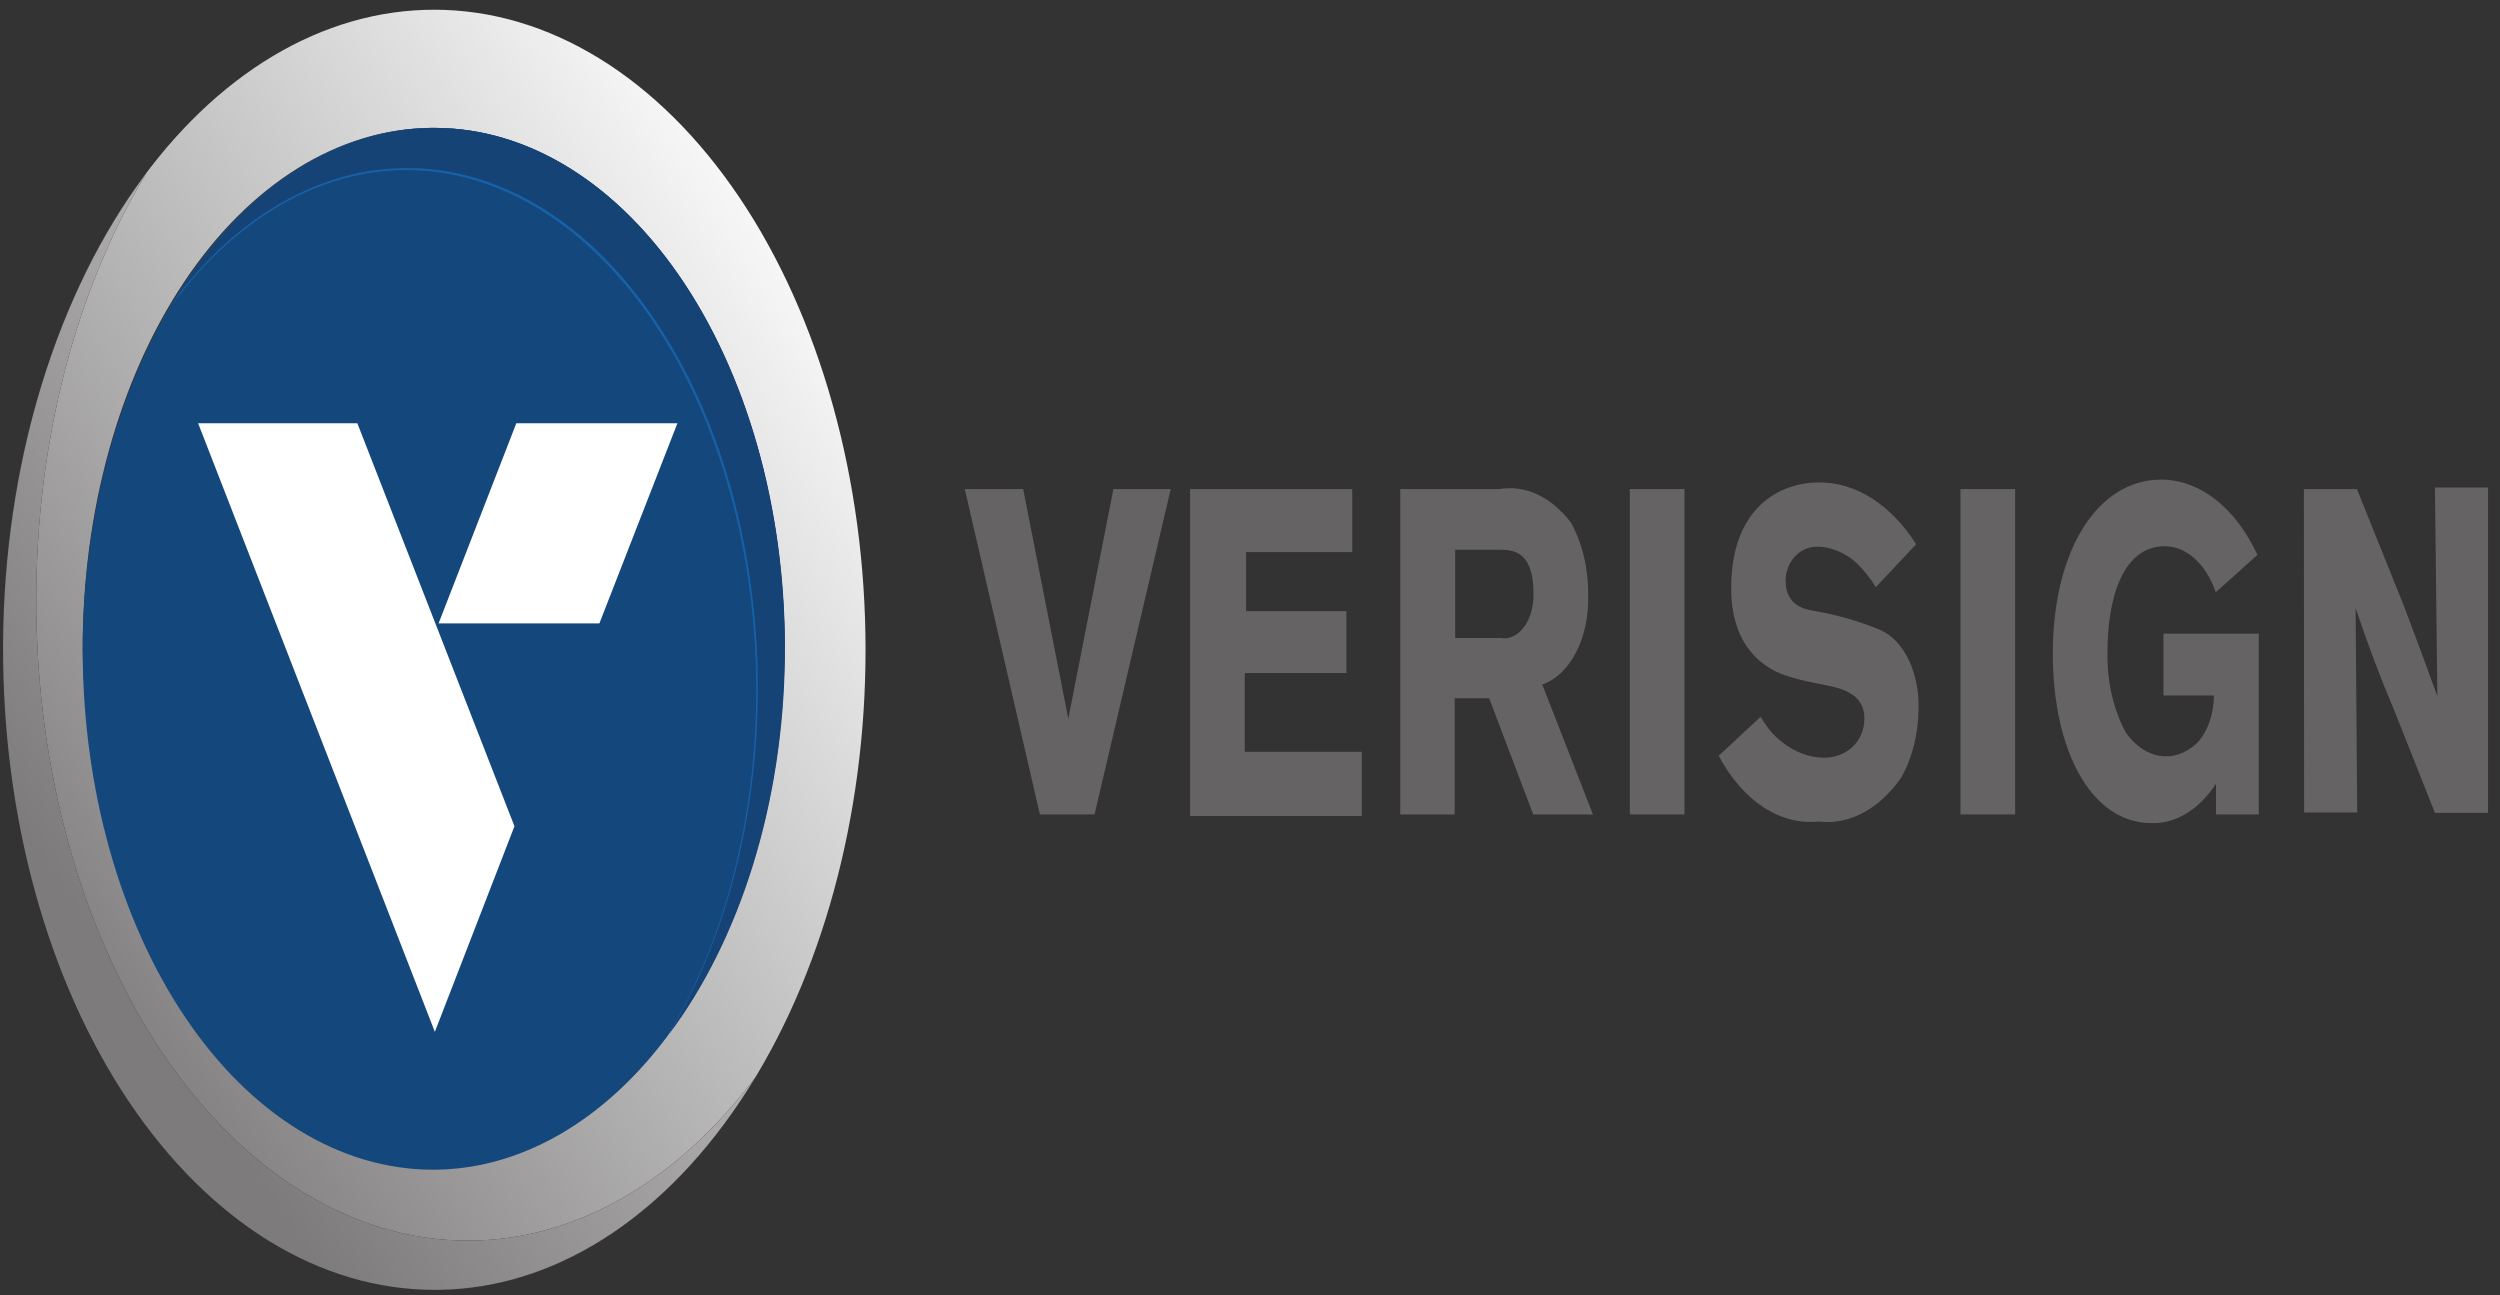 <svg width="166" height="86" viewBox="0 0 166 86" fill="none" xmlns="http://www.w3.org/2000/svg">
<rect x="0" y="0" width="166" height="86" fill="#333333" stroke="none"/>
<g clip-path="url(#clip0_1017_765)">
<path d="M0.205 41.525C0.349 35.828 1.267 30.233 2.902 25.074C4.536 19.915 6.856 15.298 9.72 11.5C5 19.29 2.395 29.401 2.408 39.877C2.408 51.149 5.424 61.959 10.794 69.929C13.453 73.876 16.61 77.006 20.084 79.142C23.558 81.278 27.281 82.377 31.041 82.377C38.099 82.394 44.911 78.527 50.16 71.523C47.565 75.833 44.404 79.309 40.871 81.738C37.337 84.167 33.507 85.497 29.614 85.647C37.073 85.347 44.158 80.737 49.362 72.799C54.565 64.861 57.475 54.222 57.472 43.147C57.472 31.875 54.456 21.065 49.086 13.095C43.716 5.124 36.433 0.646 28.839 0.646C21.43 0.638 14.308 4.893 8.968 12.516C3.629 20.139 0.488 30.537 0.205 41.525ZM5.491 43.147C5.468 34.004 7.889 25.221 12.223 18.724C16.557 12.228 22.45 8.548 28.61 8.493H28.839C35.007 8.493 40.923 12.13 45.285 18.604C49.647 25.079 52.098 33.86 52.098 43.016C51.974 52.049 49.468 60.65 45.12 66.972C40.771 73.294 34.926 76.835 28.839 76.833C22.751 76.87 16.896 73.363 12.531 67.064C8.166 60.767 5.639 52.179 5.491 43.147ZM0.205 41.682C0.205 41.682 0.205 41.682 0.205 41.551C0.205 41.551 0.205 41.551 0.205 41.682Z" fill="url(#paint0_linear_1017_765)"/>
<path d="M52.098 43.146C52.081 49.968 50.702 56.63 48.135 62.29C45.569 67.95 41.93 72.355 37.679 74.948C33.427 77.541 28.753 78.206 24.247 76.859C19.741 75.512 15.605 72.214 12.361 67.381C9.117 62.547 6.91 56.396 6.02 49.702C5.13 43.009 5.596 36.075 7.359 29.774C9.121 23.473 12.103 18.089 15.926 14.301C19.749 10.514 24.242 8.492 28.839 8.492C35.008 8.492 40.924 12.129 45.285 18.604C49.648 25.078 52.098 33.859 52.098 43.015" fill="#1761A9"/>
<path d="M5.491 43.146C5.491 52.302 7.942 61.083 12.304 67.558C16.666 74.032 22.582 77.669 28.75 77.669C33.393 77.666 37.929 75.603 41.776 71.744C45.622 67.885 48.603 62.407 50.336 56.014C49.004 60.926 46.93 65.32 44.274 68.855C48.105 62.529 50.221 54.32 50.212 45.814C50.212 36.658 47.762 27.877 43.4 21.402C39.038 14.928 33.122 11.291 26.953 11.291C21.253 11.31 15.757 14.448 11.518 20.105C14.973 14.378 19.618 10.53 24.715 9.172C19.334 10.585 14.459 14.762 10.944 20.974C7.429 27.185 5.499 35.034 5.491 43.146ZM52.01 44.297C52.01 44.14 52.01 44.009 52.01 43.852C52.01 43.983 52.01 44.14 52.01 44.297Z" fill="url(#paint1_radial_1017_765)"/>
<path d="M52.098 43.146C52.11 38.601 51.517 34.098 50.353 29.895C49.189 25.691 47.478 21.87 45.317 18.65C43.156 15.43 40.588 12.876 37.76 11.133C34.932 9.389 31.901 8.492 28.839 8.492C35.008 8.492 40.924 12.129 45.286 18.604C49.648 25.078 52.098 33.859 52.098 43.015" fill="url(#paint2_radial_1017_765)"/>
<path d="M28.821 8.492H28.627C25.397 8.535 22.208 9.578 19.265 11.555C16.321 13.532 13.689 16.399 11.535 19.974C15.797 14.287 21.328 11.147 27.059 11.16C33.228 11.16 39.144 14.797 43.506 21.271C47.868 27.746 50.318 36.527 50.318 45.683C50.327 54.189 48.211 62.398 44.38 68.725C46.757 65.574 48.67 61.729 50.001 57.432C51.332 53.135 52.052 48.476 52.116 43.748C52.181 39.151 51.628 34.58 50.487 30.305C49.347 26.03 47.642 22.136 45.474 18.852C43.306 15.568 40.717 12.96 37.861 11.181C35.004 9.402 31.937 8.488 28.839 8.492H28.821Z" fill="url(#paint3_radial_1017_765)"/>
<path d="M0.205 42.702V42.963C0.189 48.56 0.918 54.106 2.349 59.283C3.781 64.461 5.888 69.168 8.548 73.133C11.209 77.099 14.371 80.246 17.853 82.394C21.335 84.541 25.068 85.646 28.839 85.646H29.121C33.097 85.597 37.022 84.315 40.645 81.883C44.269 79.451 47.509 75.922 50.16 71.523C44.911 78.527 38.099 82.394 31.041 82.377C27.281 82.377 23.558 81.278 20.084 79.142C16.61 77.006 13.453 73.876 10.794 69.929C5.425 61.959 2.408 51.149 2.408 39.877C2.395 29.401 5 19.289 9.721 11.5C6.76 15.432 4.384 20.239 2.746 25.611C1.107 30.984 0.242 36.804 0.205 42.702Z" fill="url(#paint4_linear_1017_765)"/>
<path d="M39.799 41.394H29.121L34.283 28.107H44.979L39.799 41.394Z" fill="white"/>
<path d="M23.729 28.107H13.156L28.874 68.515L34.16 54.863L23.729 28.107Z" fill="white"/>
<path d="M73.93 32.475H77.736L72.679 54.078H69.049L64.062 32.475H67.939L70.935 47.722L73.93 32.475Z" fill="#666364"/>
<path d="M79.022 32.475H89.789V36.659H82.74V40.582H89.401V44.688H82.652V49.919H90.423V54.182H79.022V32.475Z" fill="#666364"/>
<path d="M96.626 36.504V42.362H99.639C99.919 42.416 100.204 42.378 100.474 42.251C100.743 42.124 100.991 41.911 101.199 41.627C101.407 41.343 101.571 40.995 101.679 40.606C101.787 40.218 101.836 39.8 101.824 39.381C101.824 36.635 100.484 36.53 99.727 36.504H96.626ZM92.978 32.476H99.533C100.385 32.328 101.249 32.447 102.069 32.825C102.888 33.203 103.645 33.833 104.29 34.673C105.056 36.016 105.469 37.725 105.453 39.485C105.501 40.853 105.221 42.202 104.663 43.293C104.105 44.385 103.305 45.148 102.405 45.448L105.771 54.079H101.806L98.881 46.364H96.59V54.079H92.978V32.476Z" fill="#666364"/>
<path d="M111.85 54.078H108.22V32.475H111.85V54.078Z" fill="#666364"/>
<path d="M116.907 47.593C117.298 48.283 117.777 48.852 118.317 49.267C119.18 49.947 120.141 50.306 121.118 50.313C122.563 50.313 123.797 49.293 123.797 47.697C123.797 46.102 122.334 45.71 121.259 45.501C120.185 45.291 119.656 45.187 118.863 44.951C118.07 44.716 114.951 43.722 114.951 39.067C114.951 33.6 118.264 32.031 120.801 32.031C122.005 32.027 123.197 32.389 124.304 33.095C125.41 33.802 126.407 34.837 127.233 36.137L124.554 38.988C124.132 38.304 123.645 37.714 123.11 37.236C122.378 36.648 121.563 36.326 120.731 36.294C119.286 36.294 118.563 37.524 118.563 38.544C118.563 40.191 119.797 40.453 120.414 40.557C121.921 40.805 123.411 41.234 124.872 41.839C125.624 42.17 126.281 42.864 126.737 43.812C127.193 44.759 127.424 45.906 127.391 47.07C127.377 48.751 126.966 50.371 126.228 51.647C125.509 52.678 124.65 53.471 123.708 53.971C122.766 54.472 121.763 54.669 120.766 54.55C119.503 54.682 118.237 54.354 117.079 53.592C115.92 52.831 114.906 51.66 114.123 50.182L116.907 47.593Z" fill="#666364"/>
<path d="M133.805 54.078H130.175V32.475H133.805V54.078Z" fill="#666364"/>
<path d="M147.144 52.038C146.59 52.888 145.923 53.558 145.186 54.008C144.45 54.458 143.659 54.678 142.862 54.654C138.809 54.654 136.307 49.763 136.307 43.408C136.307 36.451 139.338 31.848 143.479 31.848C144.741 31.84 145.986 32.292 147.104 33.162C148.222 34.033 149.179 35.297 149.893 36.843L147.126 39.328C146.807 38.404 146.323 37.629 145.726 37.089C145.128 36.549 144.442 36.265 143.743 36.268C140.977 36.268 139.937 39.668 139.937 43.277C139.893 45.236 140.331 47.151 141.17 48.665C141.786 49.522 142.574 50.057 143.414 50.19C144.253 50.322 145.099 50.044 145.822 49.397C146.182 49.045 146.477 48.568 146.683 48.007C146.889 47.446 146.999 46.819 147.003 46.18H143.655V42.074H149.981V54.078H147.144V52.038Z" fill="#666364"/>
<path d="M152.977 32.476H156.501L159.655 40.322C160.8 43.356 161.153 44.323 161.84 46.233L161.681 32.371H165.205V53.974H161.681L158.968 47.148C158.039 44.956 157.186 42.695 156.413 40.374L156.518 53.948H152.994L152.977 32.476Z" fill="#666364"/>
</g>
<defs>
<linearGradient id="paint0_linear_1017_765" x1="48.875" y1="4.436" x2="-7.186" y2="42.206" gradientUnits="userSpaceOnUse">
<stop stop-color="white"/>
<stop offset="1" stop-color="#868484"/>
</linearGradient>
<radialGradient id="paint1_radial_1017_765" cx="0" cy="0" r="1" gradientUnits="userSpaceOnUse" gradientTransform="translate(69.291 92.383) scale(23.419 34.76)">
<stop stop-color="#1761A8"/>
<stop offset="1" stop-color="#14477B"/>
</radialGradient>
<radialGradient id="paint2_radial_1017_765" cx="0" cy="0" r="1" gradientUnits="userSpaceOnUse" gradientTransform="translate(69.292 92.383) scale(23.419 34.76)">
<stop stop-color="#1761A8"/>
<stop offset="1" stop-color="#14477B"/>
</radialGradient>
<radialGradient id="paint3_radial_1017_765" cx="0" cy="0" r="1" gradientUnits="userSpaceOnUse" gradientTransform="translate(69.291 92.383) scale(23.419 34.76)">
<stop stop-color="#165DA1"/>
<stop offset="1" stop-color="#164375"/>
</radialGradient>
<linearGradient id="paint4_linear_1017_765" x1="48.875" y1="4.436" x2="-7.186" y2="42.206" gradientUnits="userSpaceOnUse">
<stop stop-color="#EBEBEB"/>
<stop offset="1" stop-color="#7E7B7C"/>
</linearGradient>
<clipPath id="clip0_1017_765">
<rect width="165" height="85" fill="white" transform="translate(0.205 0.646)"/>
</clipPath>
</defs>
</svg>
